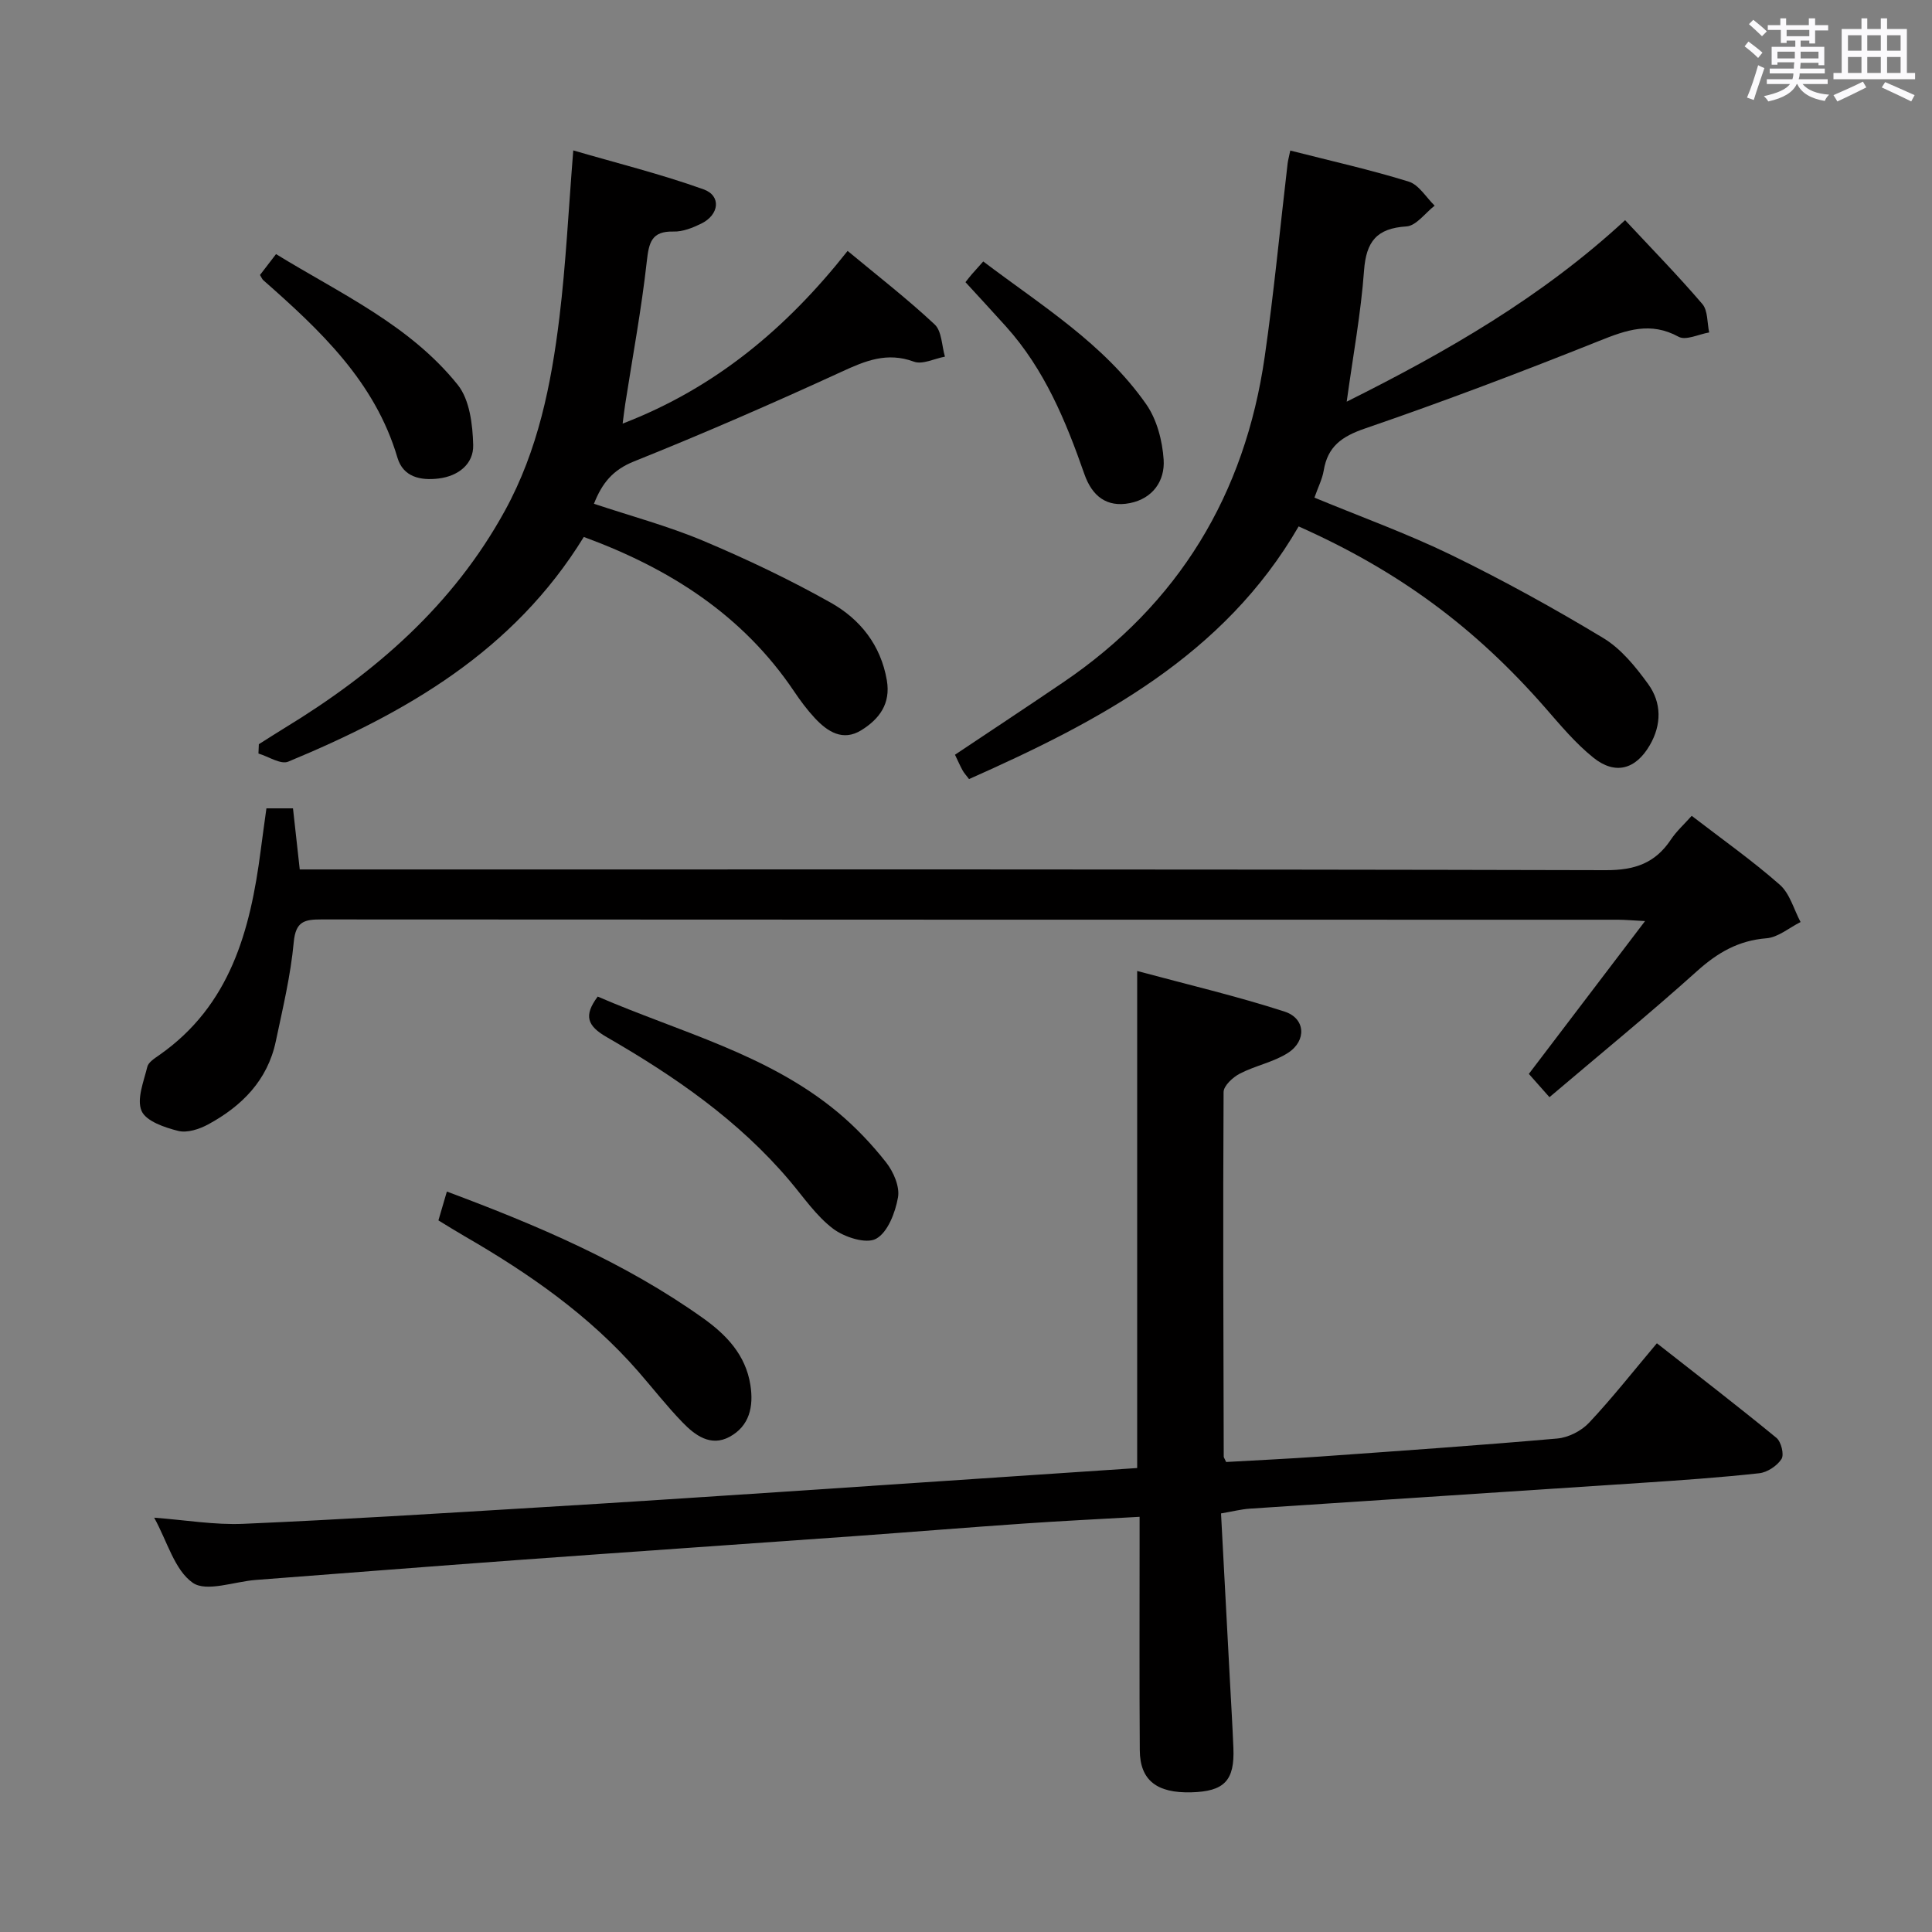 <svg enable-background="new 0 0 400 400" viewBox="0 0 400 400" xmlns="http://www.w3.org/2000/svg"><rect x="0" y="0" width="400" height="400" fill="#808080" stroke="none"/><path d="m361.2 9.6.8-1c.9.7 1.9 1.4 2.9 2.3l-.9 1.1c-1-1-2-1.8-2.8-2.4zm.5 10.6c.9-2.1 1.6-4.3 2.3-6.7.4.2.8.4 1.3.6-.7 2.1-1.5 4.3-2.2 6.6zm.4-15.2.9-.9c1 .8 2 1.6 2.8 2.4l-1 1c-.9-.9-1.8-1.7-2.7-2.5zm12.5-1.2h1.2v1.4h2.7v1.1h-2.7v2.7h-1.2v-.6h-1.8v1.3h4.9v3.8h-1.2v-.5h-3.7c0 .4-.1.9-.1 1.2h5.1v1h-5.2c0 .5-.1.9-.2 1.2h6v1h-5.2c1.1 1.3 2.9 2 5.5 2.2-.4.4-.7.8-.9 1.3-2.9-.5-4.8-1.6-5.7-3.5h-.1c-.8 1.7-2.7 2.9-5.9 3.6-.2-.4-.6-.8-.9-1.1 2.8-.6 4.6-1.4 5.4-2.5h-4.8v-1h5.3c.1-.3.2-.7.2-1.2h-4.9v-1h5c0-.4 0-.8.1-1.3h-3.5v.5h-1.2v-3.7h4.9v-1.3h-1.8v.5h-1.2v-2.7h-2.7v-1h2.6v-1.4h1.2v1.4h4.7v-1.4zm-6.6 8.3h3.6c0-.4 0-.9 0-1.4h-3.6zm1.9-4.6h4.7v-1.3h-4.7zm6.6 3.2h-3.7v1.4h3.7z" fill="#fbfafc"/><path d="m385.3 3.8h1.3v2.2h2.8v-2.2h1.3v2.2h4.1v9.1h1.7v1.3h-16.9v-1.3h1.7v-9.1h4.1v-2.2zm.4 13.1.7 1.2c-1.8.9-3.8 1.9-6 2.9-.2-.4-.5-.8-.8-1.3 2.3-1 4.3-1.9 6.1-2.8zm-3.1-6.4h2.8v-3.2h-2.8zm0 4.6h2.8v-3.3h-2.8zm4-4.6h2.8v-3.2h-2.8zm0 4.6h2.8v-3.3h-2.8zm3.7 1.9c2.1.9 4.1 1.8 6.1 2.7l-.7 1.3c-2.2-1.1-4.2-2-6.1-2.9zm3.2-9.7h-2.8v3.2h2.8v-3.1zm-2.8 7.8h2.8v-3.3h-2.8z" fill="#fbfafc"/><g fill="#010000"><path d="m235.44 303.94c0-34.21 0-67.94 0-102.91 10.29 2.78 20.54 5.18 30.52 8.41 4.34 1.4 4.6 6.04.7 8.55-3 1.93-6.77 2.63-9.98 4.3-1.44.75-3.35 2.51-3.35 3.82-.14 25.16-.04 50.31.03 75.47 0 .15.12.29.5 1.11 6.26-.36 12.8-.66 19.34-1.12 16.41-1.17 32.83-2.3 49.21-3.74 2.31-.2 5-1.57 6.59-3.27 4.77-5.07 9.08-10.57 14.04-16.45 8.43 6.61 16.69 12.97 24.75 19.58.98.8 1.64 3.47 1.05 4.38-.91 1.42-2.94 2.77-4.62 2.95-8.09.89-16.22 1.45-24.35 1.99-27.03 1.8-54.07 3.54-81.11 5.34-1.77.12-3.51.57-5.96.99.62 11.73 1.23 23.16 1.84 34.59.25 4.65.53 9.3.72 13.95.28 6.77-1.87 9.01-8.69 9.2-7.17.2-10.65-2.49-10.69-8.72-.1-14-.03-27.99-.04-41.99 0-1.82 0-3.65 0-6.33-8.13.47-16 .84-23.86 1.39-11.77.81-23.53 1.77-35.3 2.62-23.21 1.66-46.43 3.25-69.64 4.94-18.07 1.32-36.13 2.74-54.19 4.12-4.45.34-10.21 2.56-13.04.59-3.77-2.63-5.26-8.53-7.99-13.48 6.51.49 12.52 1.53 18.47 1.27 20.42-.88 40.83-2.17 61.23-3.4 16.43-.98 32.85-2.07 49.28-3.15 24.83-1.65 49.67-3.33 74.54-5z"/><path d="m350.25 168.91c6.26 4.82 12.51 9.23 18.23 14.26 2.09 1.83 2.91 5.11 4.31 7.73-2.35 1.17-4.64 3.17-7.06 3.36-5.8.46-10.12 2.97-14.37 6.79-9.89 8.89-20.2 17.31-30.56 26.11-1.69-1.91-2.98-3.37-4.27-4.82 7.89-10.38 15.61-20.52 24.06-31.64-2.59-.13-4.11-.28-5.63-.28-89.49-.01-178.97 0-268.46-.06-3.46 0-5.28.4-5.68 4.68-.64 6.91-2.28 13.74-3.72 20.56-1.71 8.09-7.05 13.43-14.03 17.21-1.82.98-4.33 1.8-6.18 1.33-2.8-.7-6.66-2.01-7.58-4.14-1.05-2.44.45-6.09 1.19-9.13.23-.95 1.51-1.75 2.45-2.41 14.74-10.29 18.87-25.82 21.02-42.35.36-2.8.76-5.6 1.19-8.75h5.5c.45 4.03.91 8.22 1.4 12.65h6.47c87.99 0 175.97-.07 263.96.15 5.95.01 10.17-1.43 13.42-6.29 1.18-1.78 2.81-3.24 4.34-4.96z"/><path d="m267.14 31.17c8.51 2.17 16.62 3.98 24.52 6.43 2.1.65 3.6 3.26 5.37 4.98-1.95 1.51-3.82 4.18-5.86 4.3-6.14.39-8.32 3.12-8.76 9.14-.65 8.88-2.29 17.69-3.59 27.14 20.76-10.36 40.41-21.65 57.64-37.58 5.52 5.92 10.95 11.47 15.99 17.36 1.17 1.37.98 3.9 1.42 5.89-2.14.36-4.82 1.71-6.32.9-5.85-3.2-10.83-1.4-16.43.84-16.03 6.41-32.18 12.54-48.5 18.14-4.81 1.65-7.73 3.71-8.56 8.71-.29 1.76-1.16 3.43-1.92 5.61 9.51 3.94 19.17 7.42 28.35 11.88 10.73 5.23 21.23 11.02 31.45 17.19 3.69 2.22 6.7 5.95 9.29 9.52 2.81 3.87 2.82 8.42.32 12.7-2.9 4.97-7.12 6.18-11.64 2.56-3.72-2.98-6.85-6.75-10.01-10.37-14.53-16.6-30.25-28.27-51.03-37.52-15.47 26.73-41.18 40.29-68.24 52.31-.57-.76-1.03-1.24-1.34-1.81-.55-1-1-2.05-1.57-3.23 7.57-5.06 15.01-9.97 22.39-14.98 23.95-16.24 37.63-38.93 41.73-67.39 1.92-13.31 3.18-26.71 4.75-40.06.08-.65.26-1.27.55-2.66z"/><path d="m120.87 111.17c-14.58 23.73-36.93 36.45-61.19 46.52-1.56.65-4.09-1.06-6.17-1.68.03-.64.05-1.29.08-1.93 1.77-1.11 3.52-2.25 5.31-3.34 18.75-11.42 34.89-25.41 45.64-45.01 6.86-12.51 9.59-26.14 11.28-40 1.34-11.02 1.87-22.14 2.87-34.59 8.9 2.6 18.09 4.88 26.97 8.06 3.73 1.33 3.26 5.29-.5 7.11-1.76.86-3.8 1.68-5.69 1.63-4.59-.12-5.12 2.26-5.56 6.19-1.1 9.88-2.93 19.67-4.46 29.5-.18 1.13-.3 2.27-.54 4.07 19.23-7.39 33.97-19.79 46.58-35.75 6.21 5.16 12.36 9.92 18.02 15.22 1.49 1.39 1.46 4.4 2.13 6.67-2.16.4-4.65 1.69-6.42 1.04-5.57-2.05-10.05-.19-15.01 2.1-14.17 6.51-28.48 12.75-42.95 18.55-4.38 1.76-6.6 4.47-8.29 8.77 7.75 2.58 15.44 4.64 22.7 7.7 8.99 3.79 17.86 8.01 26.35 12.79 6.05 3.41 10.33 8.74 11.59 16.05.84 4.89-1.59 8.04-5.26 10.33-3.84 2.39-7.03.32-9.67-2.52-1.58-1.7-2.98-3.59-4.28-5.52-10.66-15.85-25.85-25.47-43.53-31.96z"/><path d="m123.75 206.33c17.01 7.36 35.2 11.88 49.71 23.96 3.67 3.06 7.04 6.61 9.99 10.36 1.53 1.94 2.87 5.02 2.47 7.26-.56 3.14-2.12 7.25-4.55 8.57-2.06 1.12-6.56-.33-8.89-2.09-3.5-2.65-6.1-6.52-9-9.94-10.58-12.52-23.86-21.65-37.87-29.73-4.04-2.33-4.81-4.44-1.86-8.39z"/><path d="m90.77 252.67c.65-2.23 1.15-3.95 1.75-5.97 18.72 6.99 36.84 14.67 53.04 26.21 4.8 3.42 8.82 7.58 9.8 13.84.71 4.51-.21 8.53-4.35 10.75-3.87 2.07-7.12-.33-9.7-3.01-3.23-3.33-6.1-7.02-9.15-10.52-10.18-11.68-22.7-20.36-36-28.04-1.72-.99-3.4-2.05-5.39-3.26z"/><path d="m199.89 58.42c.49-.61.88-1.14 1.31-1.63.65-.75 1.31-1.48 2.37-2.66 11.99 9.09 24.95 16.99 33.73 29.55 2.22 3.17 3.36 7.56 3.62 11.49.29 4.38-2.25 8.05-6.97 8.99-4.83.96-7.85-1.46-9.44-6-3.84-11-8.27-21.71-16.21-30.54-2.75-3.06-5.55-6.08-8.41-9.2z"/><path d="m53.83 56.93c.92-1.2 1.91-2.48 3.32-4.32 13.28 8.16 27.66 14.65 37.61 27.05 2.48 3.08 3.1 8.24 3.21 12.47.1 3.92-3.05 6.44-7.16 6.94-3.76.46-7.33-.31-8.52-4.3-4.66-15.79-16.03-26.41-27.79-36.77-.23-.2-.34-.54-.67-1.07z"/></g></svg>